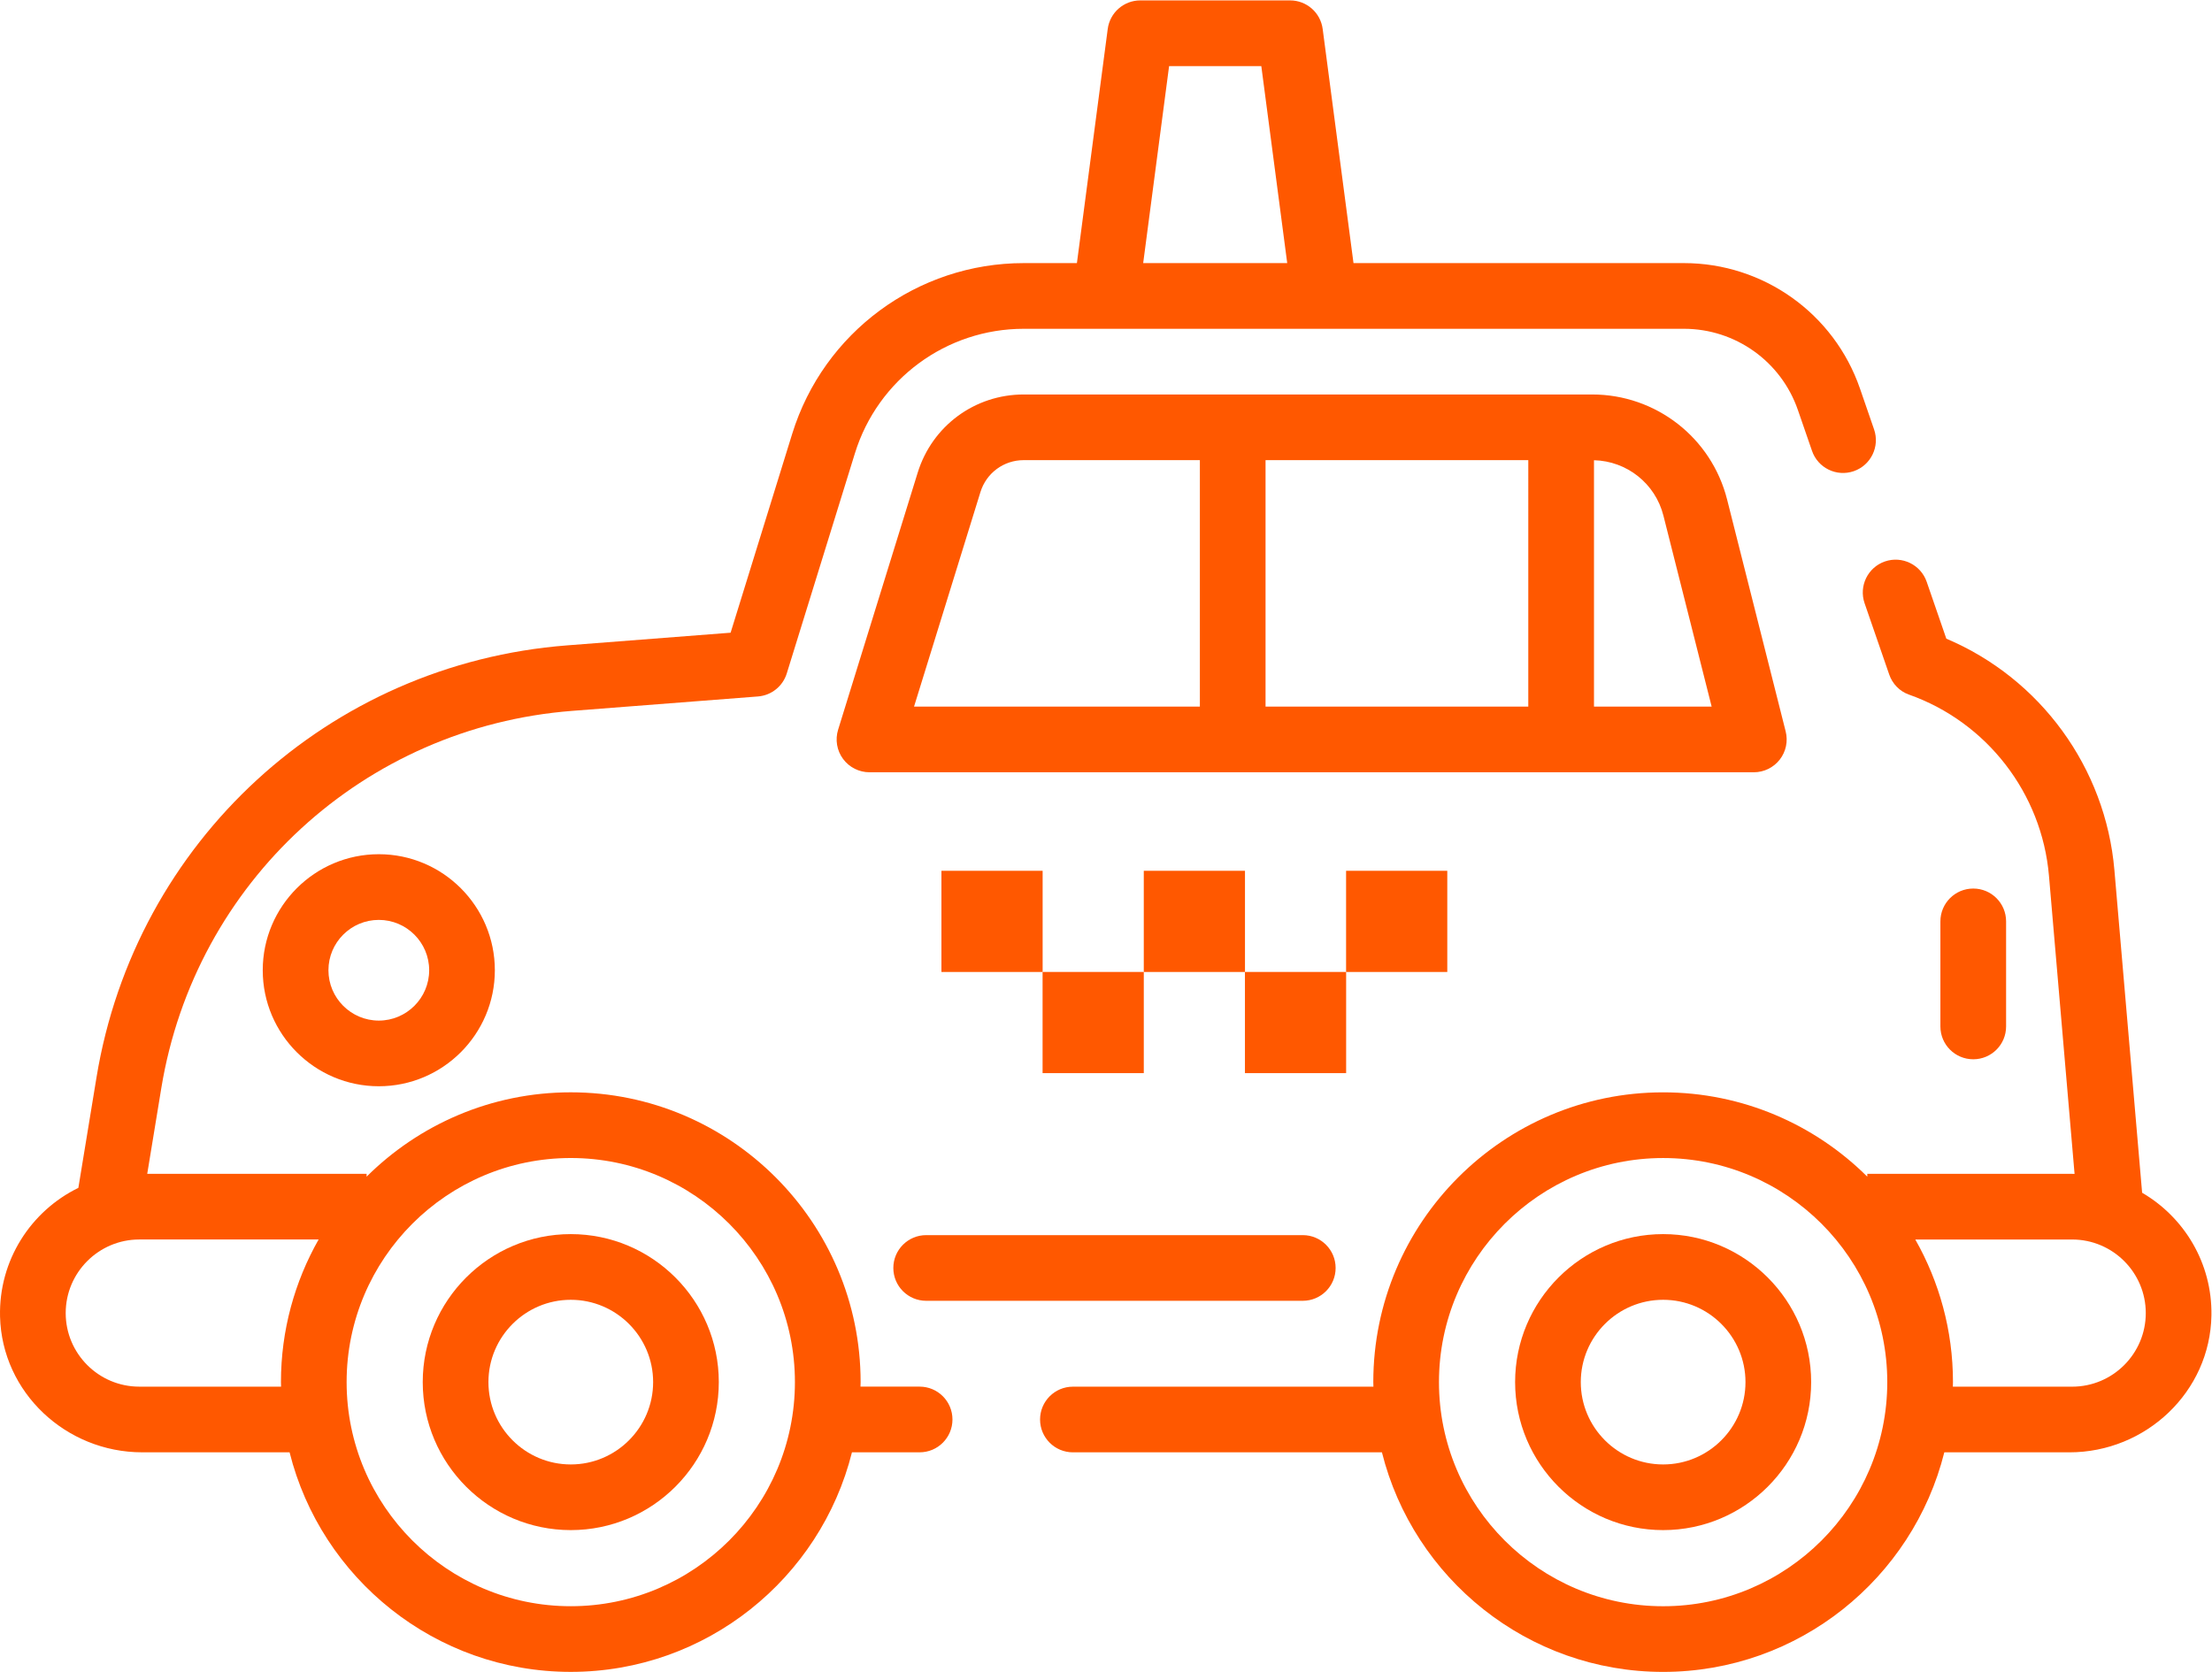 <?xml version="1.0" encoding="UTF-8" standalone="no"?>
<svg
   xmlns:dc="http://purl.org/dc/elements/1.1/"
   xmlns:cc="http://creativecommons.org/ns#"
   xmlns:rdf="http://www.w3.org/1999/02/22-rdf-syntax-ns#"
   xmlns:svg="http://www.w3.org/2000/svg"
   xmlns="http://www.w3.org/2000/svg"
   viewBox="0 0 127.329 96.255"
   height="96.255"
   width="127.329"
   xml:space="preserve"
   id="svg2"
   version="1.1"><defs
     id="defs6"><clipPath
       id="clipPath18"
       clipPathUnits="userSpaceOnUse"><path
         id="path16"
         d="M 0,72.192 H 95.497 V 0 H 0 Z" /></clipPath></defs><g
     transform="matrix(1.333,0,0,-1.333,0,96.255)"
     id="g10"><g
       id="g12"><g
         clip-path="url(#clipPath18)"
         id="g14"><g
           transform="translate(89.482,12.319)"
           id="g20"><path
             id="path22"
             style="fill:#ff5800;fill-opacity:1;fill-rule:nonzero;stroke:none"
             d="m 0,0 h -5.152 c 0.001,0.065 0.005,0.13 0.005,0.196 0,2.239 -0.594,4.34 -1.627,6.16 H 0 C 1.753,6.356 3.179,4.93 3.179,3.178 3.179,1.426 1.753,0 0,0 m -17.663,-9.483 c -5.337,0 -9.68,4.342 -9.68,9.679 0,5.338 4.343,9.679 9.68,9.679 5.337,0 9.679,-4.341 9.679,-9.679 0,-5.337 -4.342,-9.679 -9.679,-9.679 M 3.021,8.376 1.824,22.312 c -0.38,4.426 -3.2,8.277 -7.258,9.994 l -0.848,2.457 c -0.256,0.74 -1.063,1.133 -1.804,0.878 -0.74,-0.256 -1.133,-1.063 -0.878,-1.804 l 1.063,-3.077 c 0.138,-0.402 0.447,-0.726 0.847,-0.867 3.37,-1.19 5.746,-4.263 6.052,-7.823 L 0.104,9.19 C 0.069,9.19 0.035,9.192 0,9.192 H -8.847 V 9.07 c -2.263,2.249 -5.381,3.642 -8.816,3.642 -6.901,0 -12.516,-5.614 -12.516,-12.516 0,-0.066 0.004,-0.13 0.005,-0.196 L -43.15,0 c -0.784,0 -1.419,-0.635 -1.419,-1.418 0,-0.783 0.635,-1.418 1.419,-1.418 h 13.344 c 1.36,-5.441 6.287,-9.483 12.143,-9.483 5.855,0 10.782,4.042 12.142,9.483 h 5.401 c 3.304,0 6.082,2.614 6.134,5.918 C 6.05,5.338 4.835,7.318 3.021,8.376" /></g><g
           transform="translate(18.533,30.305)"
           id="g24"><path
             id="path26"
             style="fill:#ff5800;fill-opacity:1;fill-rule:nonzero;stroke:none"
             d="m 0,0 c 0,-1.199 -0.976,-2.175 -2.175,-2.175 -1.199,0 -2.175,0.976 -2.175,2.175 0,1.199 0.976,2.174 2.175,2.174 C -0.976,2.174 0,1.199 0,0 m -7.187,0 c 0,-2.763 2.249,-5.011 5.012,-5.011 2.763,0 5.011,2.248 5.011,5.011 0,2.763 -2.248,5.011 -5.011,5.011 -2.763,0 -5.012,-2.248 -5.012,-5.011" /></g><g
           transform="translate(42.338,50.957)"
           id="g28"><path
             id="path30"
             style="fill:#ff5800;fill-opacity:1;fill-rule:nonzero;stroke:none"
             d="M 0,0 C 0.256,0.825 1.007,1.379 1.87,1.379 H 9.476 V -9.265 H -2.867 Z m 29.494,-1.02 2.082,-8.245 H 26.495 V 1.375 C 27.917,1.34 29.145,0.367 29.494,-1.02 M 23.658,-9.265 H 12.312 V 1.379 h 11.346 z m 9.739,-2.837 c 0.438,0 0.85,0.202 1.12,0.547 0.268,0.345 0.363,0.795 0.255,1.219 l -2.528,10.011 c -0.675,2.673 -3.072,4.54 -5.829,4.54 H 1.87 c -2.114,0 -3.954,-1.357 -4.579,-3.376 l -3.437,-11.103 c -0.133,-0.431 -0.054,-0.899 0.213,-1.261 0.268,-0.363 0.692,-0.577 1.142,-0.577 z" /></g><g
           transform="translate(24.648,2.837)"
           id="g32"><path
             id="path34"
             style="fill:#ff5800;fill-opacity:1;fill-rule:nonzero;stroke:none"
             d="m 0,0 c -5.337,0 -9.68,4.342 -9.68,9.679 0,5.338 4.343,9.679 9.68,9.679 5.337,0 9.679,-4.341 9.679,-9.679 C 9.679,4.342 5.337,0 0,0 m -18.633,9.483 c -1.753,0 -3.178,1.426 -3.178,3.178 0,1.752 1.425,3.178 3.178,3.178 h 7.744 c -1.033,-1.82 -1.627,-3.922 -1.627,-6.16 0,-0.066 0.004,-0.13 0.005,-0.196 z m 44.47,57.035 h 3.982 l 1.119,-8.509 h -6.22 z M 12.516,9.679 c 0,6.901 -5.615,12.516 -12.516,12.516 -3.437,0 -6.554,-1.393 -8.817,-3.643 v 0.123 h -9.473 l 0.608,3.704 c 1.46,8.895 8.757,15.595 17.744,16.291 l 8.02,0.622 c 0.58,0.045 1.073,0.439 1.245,0.995 l 2.944,9.511 c 0.99,3.196 3.945,5.374 7.29,5.374 h 3.54 9.455 15.512 c 2.221,0 4.198,-1.408 4.922,-3.507 L 53.6,49.9 c 0.254,-0.74 1.062,-1.133 1.802,-0.878 0.741,0.256 1.134,1.063 0.878,1.804 l -0.609,1.765 c -1.119,3.242 -4.172,5.418 -7.603,5.418 H 33.8 l -1.331,10.113 c -0.093,0.706 -0.695,1.233 -1.407,1.233 h -6.468 c -0.712,0 -1.314,-0.527 -1.407,-1.233 L 21.856,58.009 h -2.295 c -4.589,0 -8.642,-2.988 -9.999,-7.372 L 6.902,42.046 -0.157,41.499 C -10.451,40.701 -18.809,33.027 -20.481,22.838 l -0.783,-4.769 c -2.045,-0.999 -3.442,-3.122 -3.382,-5.56 0.082,-3.282 2.853,-5.862 6.136,-5.862 h 6.367 c 1.36,-5.44 6.287,-9.483 12.142,-9.483 5.856,0 10.783,4.043 12.143,9.483 h 2.922 c 0.784,0 1.418,0.635 1.418,1.418 0,0.784 -0.634,1.419 -1.418,1.419 H 12.51 c 0.002,0.065 0.006,0.129 0.006,0.195" /></g><g
           transform="translate(24.648,8.96)"
           id="g36"><path
             id="path38"
             style="fill:#ff5800;fill-opacity:1;fill-rule:nonzero;stroke:none"
             d="m 0,0 c -1.961,0 -3.556,1.595 -3.556,3.556 0,1.96 1.595,3.555 3.556,3.555 1.96,0 3.556,-1.595 3.556,-3.555 C 3.556,1.595 1.96,0 0,0 m 0,9.948 c -3.524,0 -6.393,-2.867 -6.393,-6.392 0,-3.525 2.869,-6.392 6.393,-6.392 3.524,0 6.392,2.867 6.392,6.392 0,3.525 -2.868,6.392 -6.392,6.392" /></g><g
           transform="translate(71.819,8.96)"
           id="g40"><path
             id="path42"
             style="fill:#ff5800;fill-opacity:1;fill-rule:nonzero;stroke:none"
             d="m 0,0 c -1.961,0 -3.556,1.595 -3.556,3.556 0,1.96 1.595,3.555 3.556,3.555 1.96,0 3.556,-1.595 3.556,-3.555 C 3.556,1.595 1.96,0 0,0 m 0,9.948 c -3.524,0 -6.392,-2.867 -6.392,-6.392 0,-3.525 2.868,-6.392 6.392,-6.392 3.524,0 6.392,2.867 6.392,6.392 0,3.525 -2.868,6.392 -6.392,6.392" /></g><g
           transform="translate(39.995,18.864)"
           id="g44"><path
             id="path46"
             style="fill:#ff5800;fill-opacity:1;fill-rule:nonzero;stroke:none"
             d="m 0,0 c -0.783,0 -1.418,-0.635 -1.418,-1.418 0,-0.784 0.635,-1.418 1.418,-1.418 h 16.263 c 0.783,0 1.418,0.634 1.418,1.418 0,0.783 -0.635,1.418 -1.418,1.418 z" /></g><g
           transform="translate(86.629,27.877)"
           id="g48"><path
             id="path50"
             style="fill:#ff5800;fill-opacity:1;fill-rule:nonzero;stroke:none"
             d="m 0,0 v 4.538 c 0,0.783 -0.635,1.418 -1.418,1.418 -0.784,0 -1.419,-0.635 -1.419,-1.418 V 0 c 0,-0.784 0.635,-1.418 1.419,-1.418 C -0.635,-1.418 0,-0.784 0,0" /></g><path
           id="path52"
           style="fill:#ff5800;fill-opacity:1;fill-rule:nonzero;stroke:none"
           d="m 40.654,34.6 h 4.37 v -4.37 h -4.37 z" /><path
           id="path54"
           style="fill:#ff5800;fill-opacity:1;fill-rule:nonzero;stroke:none"
           d="m 45.022,30.231 h 4.37 v -4.37 h -4.37 z" /><path
           id="path56"
           style="fill:#ff5800;fill-opacity:1;fill-rule:nonzero;stroke:none"
           d="m 49.392,34.6 h 4.37 v -4.37 h -4.37 z" /><path
           id="path58"
           style="fill:#ff5800;fill-opacity:1;fill-rule:nonzero;stroke:none"
           d="m 53.76,30.231 h 4.37 v -4.37 h -4.37 z" /><path
           id="path60"
           style="fill:#ff5800;fill-opacity:1;fill-rule:nonzero;stroke:none"
           d="m 58.128,34.6 h 4.37 v -4.37 h -4.37 z" /></g></g></g></svg>